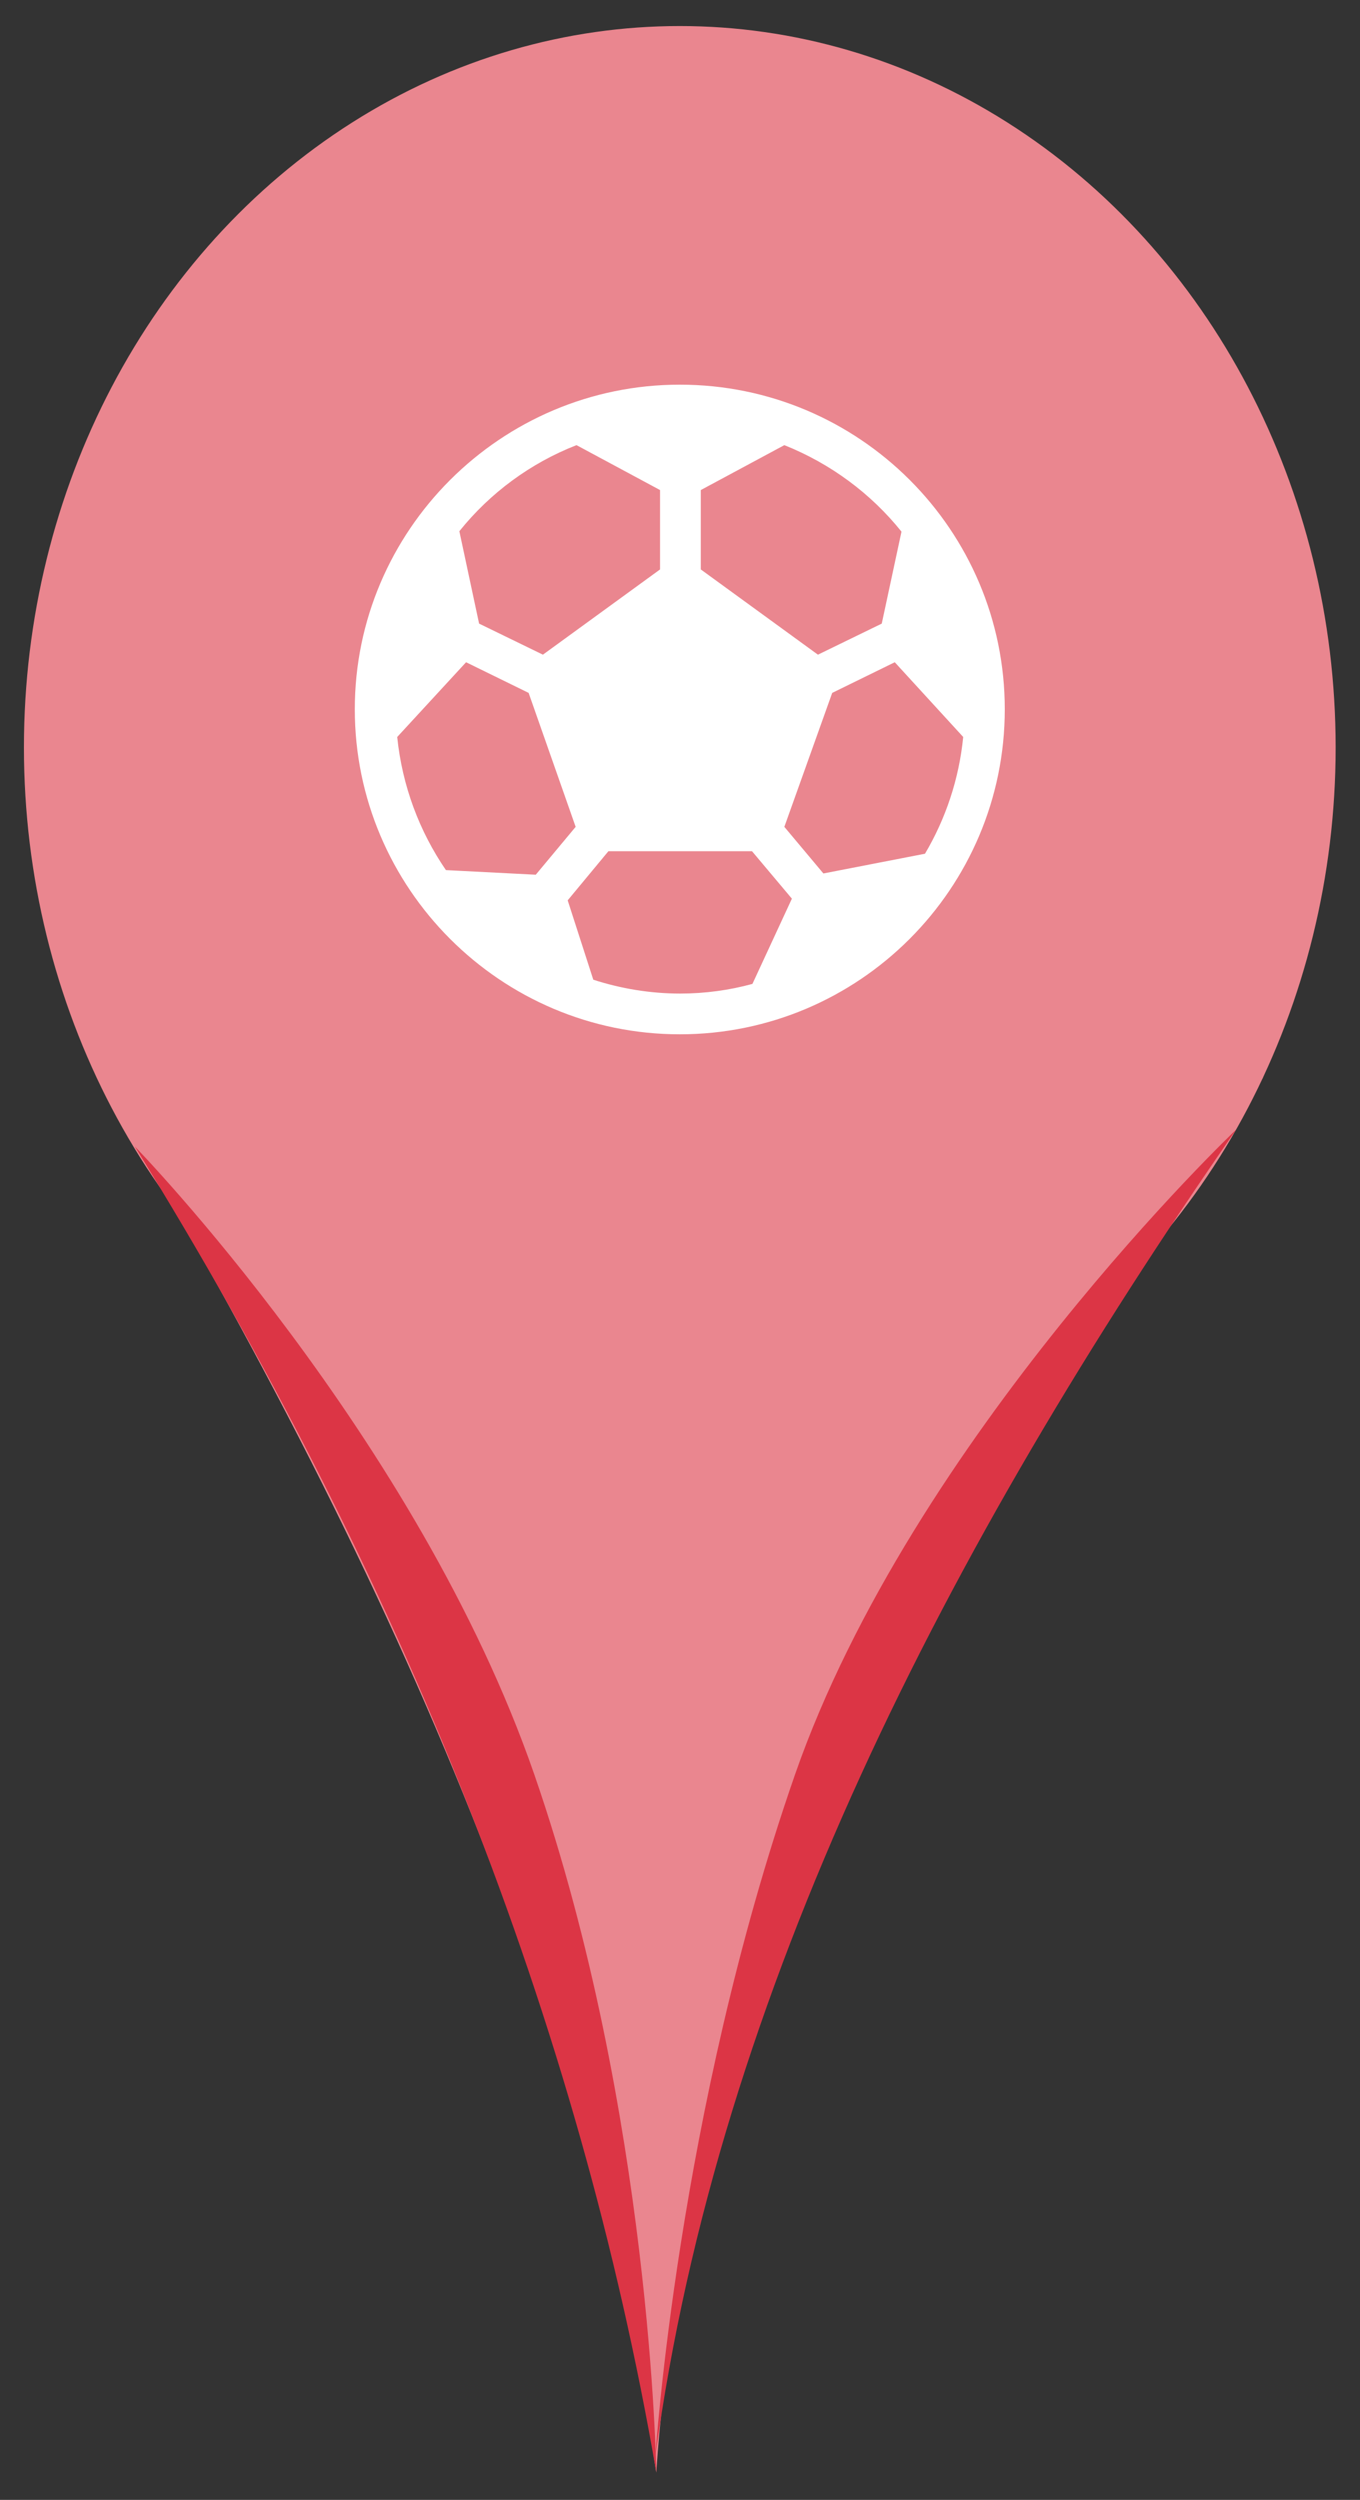 <?xml version="1.0" encoding="utf-8"?>
<!-- Generator: Adobe Illustrator 23.0.0, SVG Export Plug-In . SVG Version: 6.00 Build 0)  -->
<svg version="1.1" id="Capa_1" xmlns="http://www.w3.org/2000/svg" xmlns:xlink="http://www.w3.org/1999/xlink" x="0px" y="0px"
	 viewBox="0 0 323.9 595.3" style="enable-background:new 0 0 323.9 595.3;" xml:space="preserve">
<rect x="0" y="0" width="323.9" height="595.3" fill="#333333" stroke="none"/>
<style type="text/css">
	.st0{fill:#EA868F;}
	.st1{fill:#DC3545;}
	.st2{fill:#FFFFFF;}
</style>
<g>
	<g>
		<ellipse class="st0" cx="161.9" cy="178" rx="156.2" ry="171.8"/>
	</g>
	<g>
		<path class="st0" d="M23.1,256.6c70.4,116.1,117.6,227.6,133.2,332.2c6.7-102.9,59.1-215.1,144.5-332.2L23.1,256.6L23.1,256.6z"/>
	</g>
	<g>
		<path class="st1" d="M32.1,273c0,0,67.4,69.2,95.2,149.7s29,166,29,166C137.9,481.9,96.3,376.7,32.1,273z"/>
	</g>
	<g>
		<path class="st1" d="M294.4,269c0,0-77.1,73.2-105.1,153.7s-33.2,162.1-33.2,162.1C171.1,474.3,225.4,368.5,294.4,269z"/>
	</g>
</g>
<g>
	<g>
		<path class="st2" d="M161.9,91.6c-42.6,0-77.4,34.7-77.4,77.3s34.7,77.4,77.4,77.4s77.4-34.7,77.4-77.4S204.6,91.6,161.9,91.6z
			 M166.9,116.7l19.9-10.7c11,4.4,20.6,11.5,27.9,20.6l-4.7,21.9l-15.2,7.4l-27.9-20.3V116.7z M137.3,106l19.9,10.7v18.9l-27.9,20.3
			l-15.2-7.4l-4.7-22C116.7,117.4,126.3,110.3,137.3,106z M106.2,207.2c-6.3-9.2-10.4-20-11.6-31.7l16.4-17.8l14.9,7.3l11.2,31.9
			l-9.5,11.4L106.2,207.2z M179.2,234.3c-5.5,1.5-11.3,2.3-17.2,2.3c-7.2,0-14.2-1.2-20.7-3.3l-6.1-18.9l9.7-11.7h34.2l9.5,11.3
			L179.2,234.3z M196.1,208l-9.3-11.1l11.4-31.9l14.9-7.3l16.3,17.8c-1,10.1-4.2,19.5-9.1,27.8L196.1,208z"/>
	</g>
</g>
</svg>
